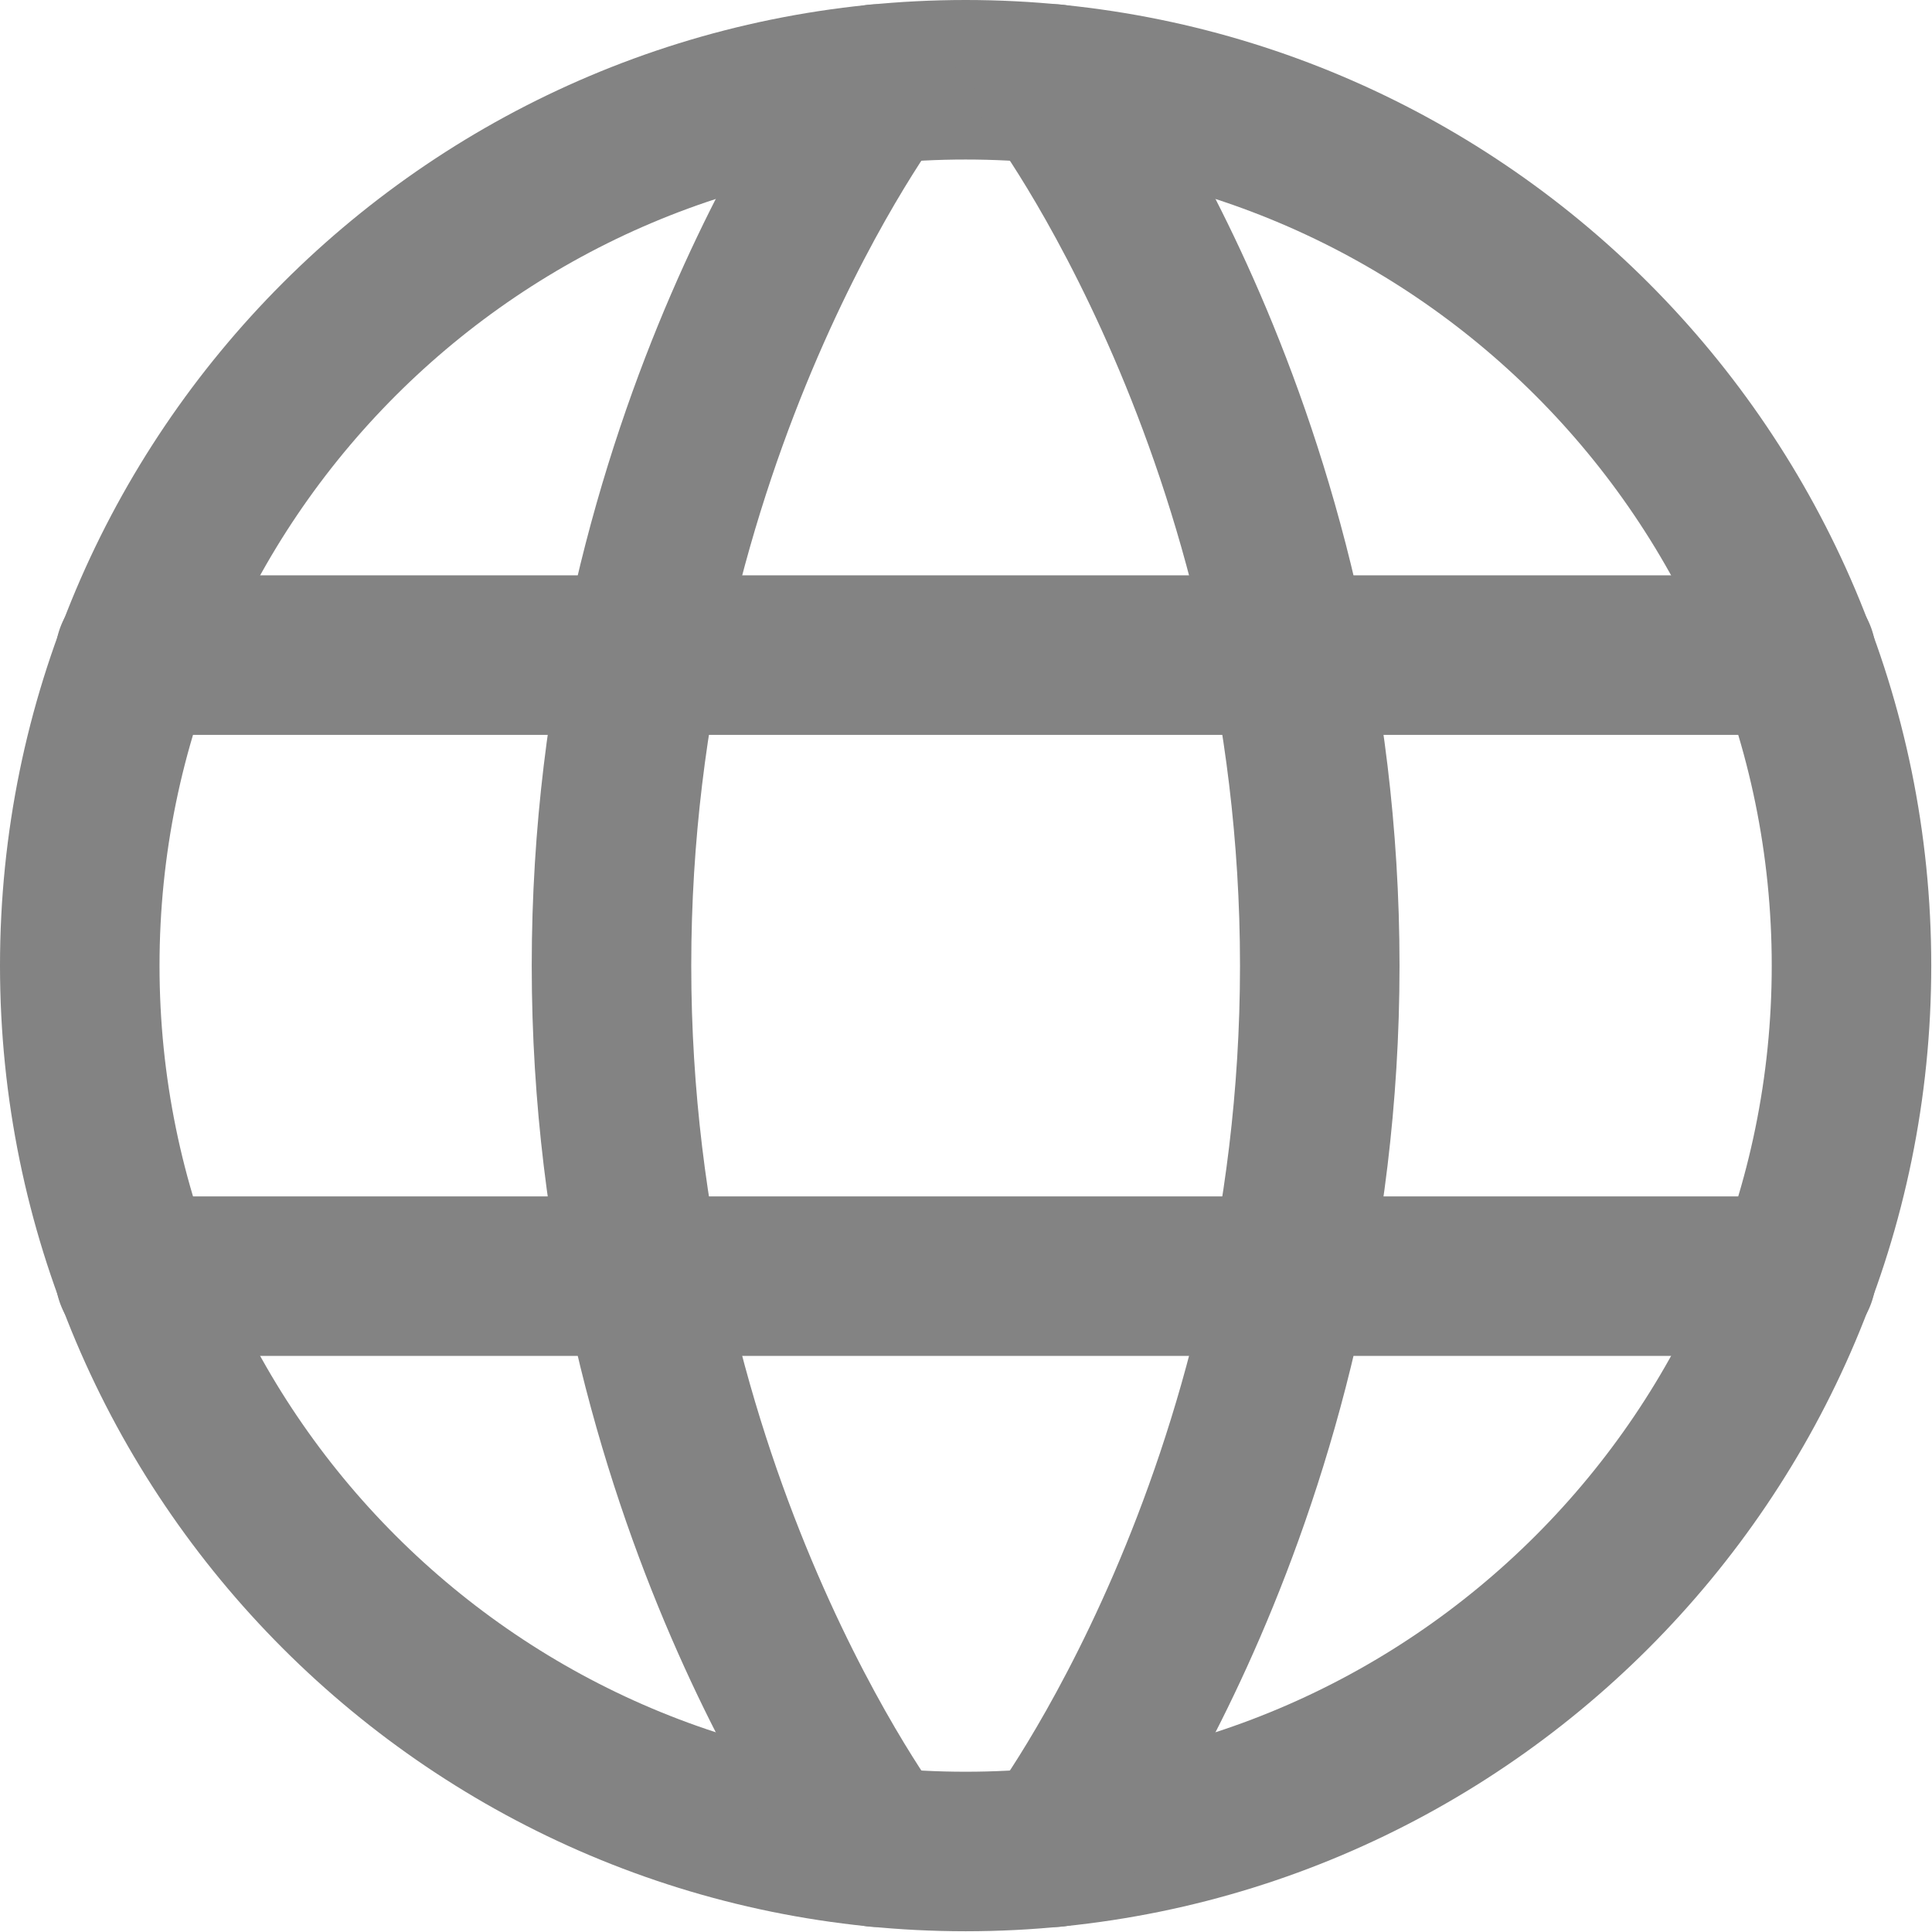 <svg width="18.167" height="18.167" viewBox="0 0 18.167 18.167" fill="none" xmlns="http://www.w3.org/2000/svg" xmlns:xlink="http://www.w3.org/1999/xlink">
	<desc>
			Created with Pixso.
	</desc>
	<defs/>
	<path id="Vector" d="M9.08 17.41C13.68 17.41 17.41 13.68 17.41 9.08C17.41 4.48 13.68 0.75 9.08 0.75C4.48 0.75 0.75 4.48 0.75 9.08C0.75 13.68 4.48 17.41 9.08 17.41Z" stroke="#838383" stroke-opacity="1" stroke-width="1.5" stroke-linejoin="round"/>
	<path id="Vector" d="M9.91 0.79C9.91 0.79 12.41 4.08 12.41 9.08C12.41 14.08 9.91 17.37 9.91 17.37" stroke="#838383" stroke-opacity="1" stroke-width="1.5" stroke-linejoin="round" stroke-linecap="round"/>
	<path id="Vector" d="M8.25 17.37C8.25 17.37 5.75 14.08 5.75 9.08C5.75 4.08 8.25 0.79 8.25 0.79" stroke="#838383" stroke-opacity="1" stroke-width="1.5" stroke-linejoin="round" stroke-linecap="round"/>
	<path id="Vector" d="M1.27 12L16.89 12" stroke="#838383" stroke-opacity="1" stroke-width="1.5" stroke-linejoin="round" stroke-linecap="round"/>
	<path id="Vector" d="M1.27 6.16L16.89 6.16" stroke="#838383" stroke-opacity="1" stroke-width="1.5" stroke-linejoin="round" stroke-linecap="round"/>
</svg>
